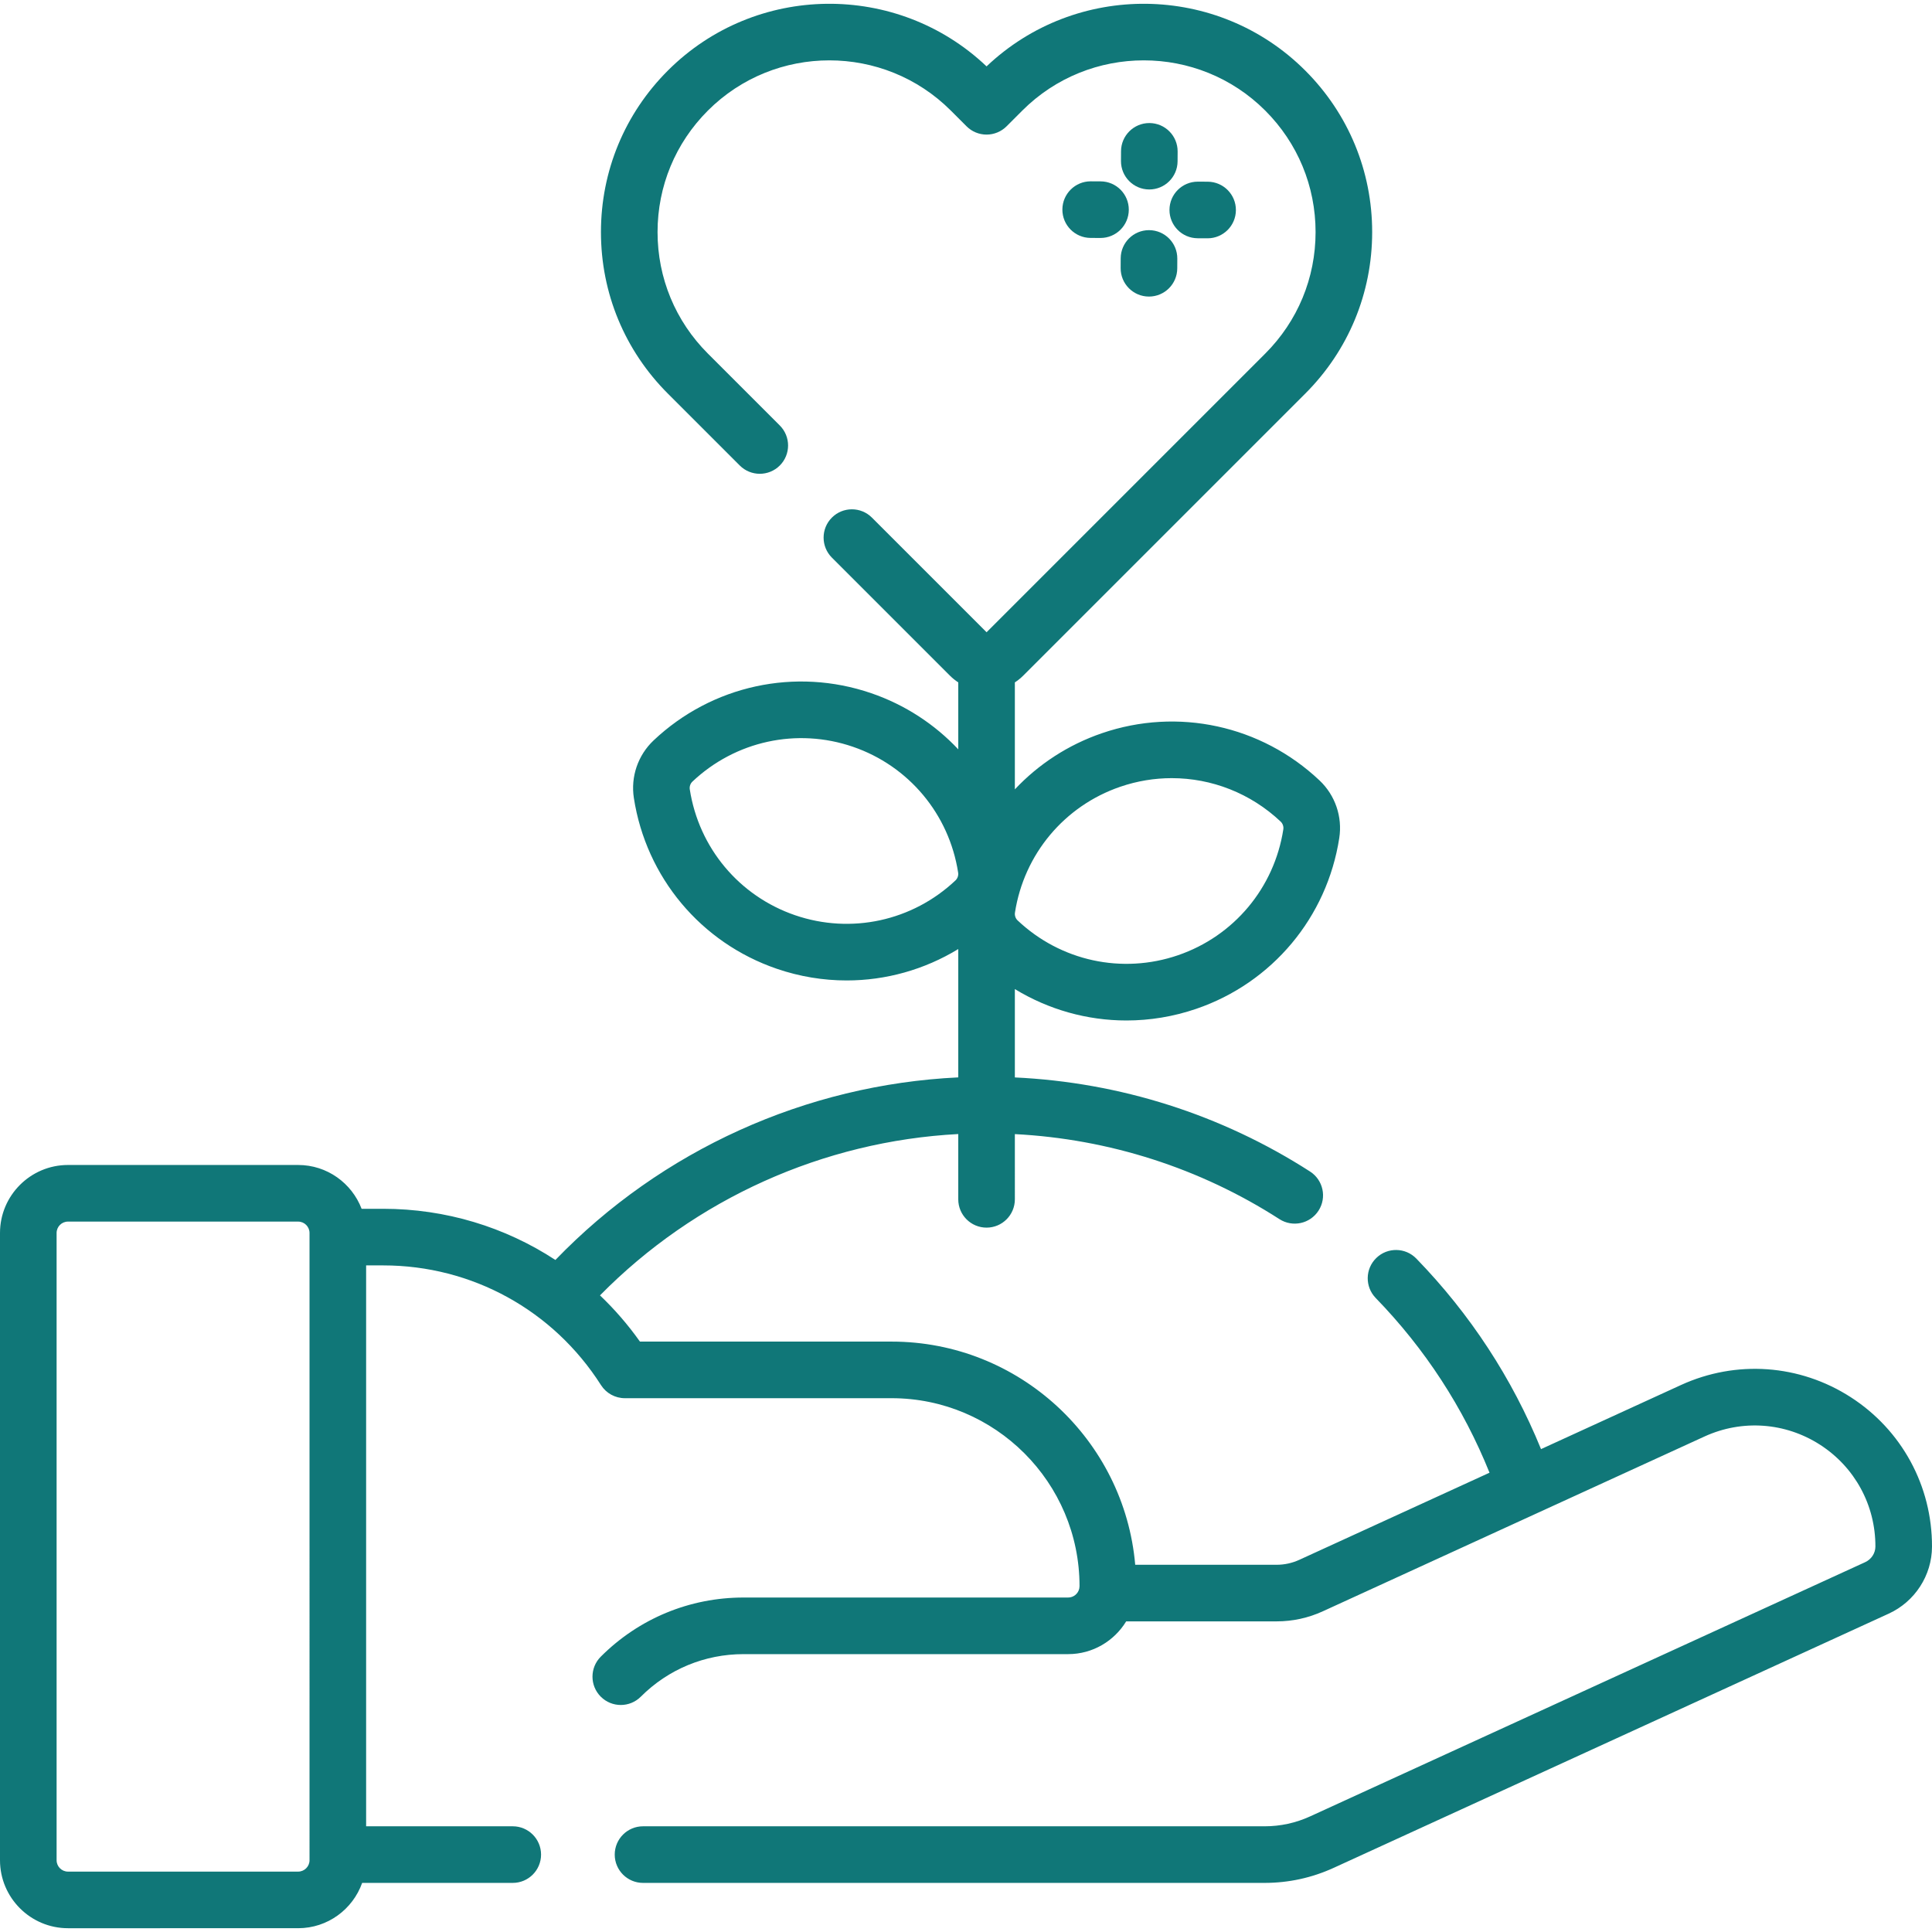 <?xml version="1.0"?>
<svg xmlns="http://www.w3.org/2000/svg" xmlns:xlink="http://www.w3.org/1999/xlink" xmlns:svgjs="http://svgjs.com/svgjs" version="1.1" width="512" height="512" x="0" y="0" viewBox="0 0 512 512" style="enable-background:new 0 0 512 512" xml:space="preserve" class=""><g>
<g xmlns="http://www.w3.org/2000/svg" id="XMLID_708_">
	<path id="XMLID_709_" d="M490.455,370.262c-13.537-8.715-30.356-9.916-44.993-3.212l-37.076,16.981   c-7.67-18.804-18.757-35.769-33.045-50.495c-2.884-2.972-7.632-3.044-10.605-0.16c-2.973,2.884-3.044,7.632-0.16,10.605   c13.087,13.489,23.209,29.048,30.16,46.302l-50.399,23.083c-1.907,0.873-3.937,1.316-6.034,1.316h-37.461   c-2.879-33.094-30.737-59.146-64.565-59.146h-66.688c-3.161-4.464-6.714-8.553-10.587-12.248   c25.173-25.574,59.175-40.873,94.946-42.756v17.302c0,4.142,3.358,7.5,7.5,7.5s7.5-3.358,7.5-7.5V300.55   c24.975,1.292,49.076,9.001,70.115,22.533c3.483,2.239,8.124,1.233,10.365-2.251c2.241-3.484,1.233-8.125-2.251-10.365   c-23.464-15.091-50.368-23.631-78.229-24.936v-23.414c8.955,5.457,19.178,8.321,29.568,8.321c6.2,0,12.458-1.016,18.533-3.098l0,0   c20.11-6.891,34.622-24.235,37.872-45.264c0.87-5.633-1.083-11.333-5.227-15.246c-15.469-14.614-37.566-19.412-57.673-12.521   c-8.975,3.076-16.831,8.24-23.073,14.88v-28.347c0.793-0.518,1.542-1.117,2.228-1.803l74.734-74.733   c11.433-11.432,17.729-26.633,17.729-42.801c0-16.168-6.296-31.369-17.729-42.802c-23.225-23.224-60.78-23.596-84.461-1.112   c-23.683-22.484-61.237-22.112-84.462,1.112c-11.433,11.433-17.729,26.633-17.729,42.801c0,16.168,6.296,31.369,17.729,42.801   l19.06,19.06c2.929,2.929,7.678,2.929,10.606,0c2.929-2.929,2.929-7.678,0-10.606l-19.06-19.06   c-8.6-8.599-13.335-20.033-13.335-32.194s4.736-23.596,13.335-32.195c17.753-17.751,46.638-17.751,64.39,0l4.163,4.163   c1.407,1.407,3.314,2.197,5.303,2.197c1.989,0,3.897-0.791,5.304-2.197l4.162-4.163c17.753-17.752,46.639-17.751,64.39,0   c8.6,8.6,13.335,20.033,13.335,32.195s-4.736,23.595-13.335,32.194l-73.855,73.854l-30.385-30.384   c-2.929-2.929-7.678-2.929-10.606,0c-2.929,2.929-2.929,7.678,0,10.606l31.263,31.263c0.686,0.686,1.435,1.285,2.228,1.803v17.741   c-6.242-6.641-14.098-11.805-23.074-14.881c-20.105-6.891-42.204-2.092-57.671,12.521c-4.144,3.914-6.097,9.613-5.227,15.246   c3.25,21.028,17.761,38.372,37.871,45.264c6.076,2.083,12.332,3.097,18.533,3.097c10.389,0,20.613-2.864,29.568-8.321v34.01   c-40.323,1.922-78.676,19.266-106.763,48.386c-13.335-8.734-29.09-13.562-45.63-13.562h-5.726   c-2.59-6.777-9.142-11.611-16.819-11.611H18.016C8.082,308.734,0,316.816,0,326.75v166.23c0,9.934,8.082,18.016,18.016,18.016   H79.01c7.826,0,14.483-5.024,16.965-12.009h39.912c4.142,0,7.5-3.358,7.5-7.5s-3.358-7.5-7.5-7.5H97.027V335.345h4.528   c23.488,0,45.063,11.858,57.714,31.72c1.376,2.162,3.762,3.471,6.326,3.471h70.682c27.465,0,49.81,22.345,49.81,49.81   c0,0.142-0.019,0.32-0.056,0.531c-0.006,0.032-0.006,0.064-0.012,0.096c-0.29,1.363-1.501,2.389-2.948,2.389h-86.021   c-14.293,0-27.731,5.566-37.837,15.673c-2.929,2.929-2.929,7.678,0,10.606c1.464,1.464,3.384,2.197,5.303,2.197   s3.839-0.732,5.303-2.197c7.274-7.273,16.944-11.279,27.231-11.279h86.021c6.514,0,12.215-3.487,15.379-8.681h39.853   c4.267,0,8.398-0.901,12.279-2.678l101.126-46.316c9.962-4.563,21.412-3.746,30.627,2.187c9.213,5.932,14.696,16.018,14.666,26.98   c-0.005,1.762-1.072,3.387-2.719,4.142l-147.058,67.353c-3.823,1.751-7.893,2.639-12.097,2.639H170.41c-4.142,0-7.5,3.358-7.5,7.5   s3.358,7.5,7.5,7.5h164.716c6.375,0,12.547-1.346,18.343-4.001l147.058-67.353c6.948-3.182,11.452-10.145,11.473-17.738   C512.044,393.793,503.99,378.977,490.455,370.262z M268.973,241.866c2.399-15.504,13.094-28.29,27.909-33.367   c4.475-1.534,9.082-2.281,13.649-2.281c10.558,0,20.9,3.996,28.86,11.516c0.549,0.519,0.818,1.305,0.703,2.051   c-2.396,15.501-13.09,28.286-27.91,33.364c0,0,0,0,0,0c-14.82,5.079-31.108,1.541-42.507-9.232   C269.127,243.399,268.858,242.612,268.973,241.866z M253.217,233.313c-11.4,10.773-27.688,14.31-42.508,9.232   c-14.82-5.079-25.515-17.864-27.91-33.365c-0.115-0.747,0.154-1.533,0.703-2.052c11.405-10.774,27.694-14.311,42.509-9.235   c14.816,5.078,25.51,17.863,27.909,33.367C254.036,232.007,253.766,232.794,253.217,233.313z M82.027,492.981   c0,1.663-1.353,3.016-3.017,3.016H18.016c-1.663,0-3.016-1.353-3.016-3.016V326.75c0-1.663,1.353-3.016,3.016-3.016H79.01   c1.664,0,3.017,1.353,3.017,3.016V492.981z" fill="#107778" data-original="#000000" style="" class=""/>
	<path id="XMLID_714_" d="M304.625,32.61c-0.014,0-0.027,0-0.041,0c-4.123,0-7.477,3.332-7.499,7.46l-0.014,2.602   c-0.021,4.142,3.318,7.518,7.46,7.54c0.014,0,0.027,0,0.041,0c4.123,0,7.477-3.332,7.499-7.46l0.014-2.602   C312.106,36.007,308.767,32.632,304.625,32.61z" fill="#107778" data-original="#000000" style="" class=""/>
	<path id="XMLID_715_" d="M304.535,60.992c-0.013,0-0.026,0-0.039,0c-4.124,0-7.478,3.333-7.499,7.462l-0.013,2.602   c-0.021,4.142,3.32,7.517,7.462,7.538c0.013,0,0.026,0,0.039,0c4.124,0,7.478-3.333,7.499-7.462l0.013-2.602   C312.018,64.388,308.677,61.013,304.535,60.992z" fill="#107778" data-original="#000000" style="" class=""/>
	<path id="XMLID_716_" d="M317.386,63.14l2.602,0.013c0.013,0,0.026,0,0.039,0c4.124,0,7.478-3.333,7.499-7.462   c0.021-4.142-3.32-7.517-7.462-7.538l-2.602-0.013c-0.013,0-0.026,0-0.039,0c-4.124,0-7.478,3.333-7.499,7.462   C309.903,59.744,313.244,63.119,317.386,63.14z" fill="#107778" data-original="#000000" style="" class=""/>
	<path id="XMLID_717_" d="M291.682,48.065l-2.602-0.013c-0.013,0-0.026,0-0.039,0c-4.124,0-7.478,3.333-7.499,7.462   c-0.021,4.142,3.32,7.517,7.462,7.538l2.602,0.013c0.013,0,0.026,0,0.039,0c4.124,0,7.478-3.333,7.499-7.462   C299.165,51.461,295.824,48.086,291.682,48.065z" fill="#107778" data-original="#000000" style="" class=""/>
</g>















</g></svg>
